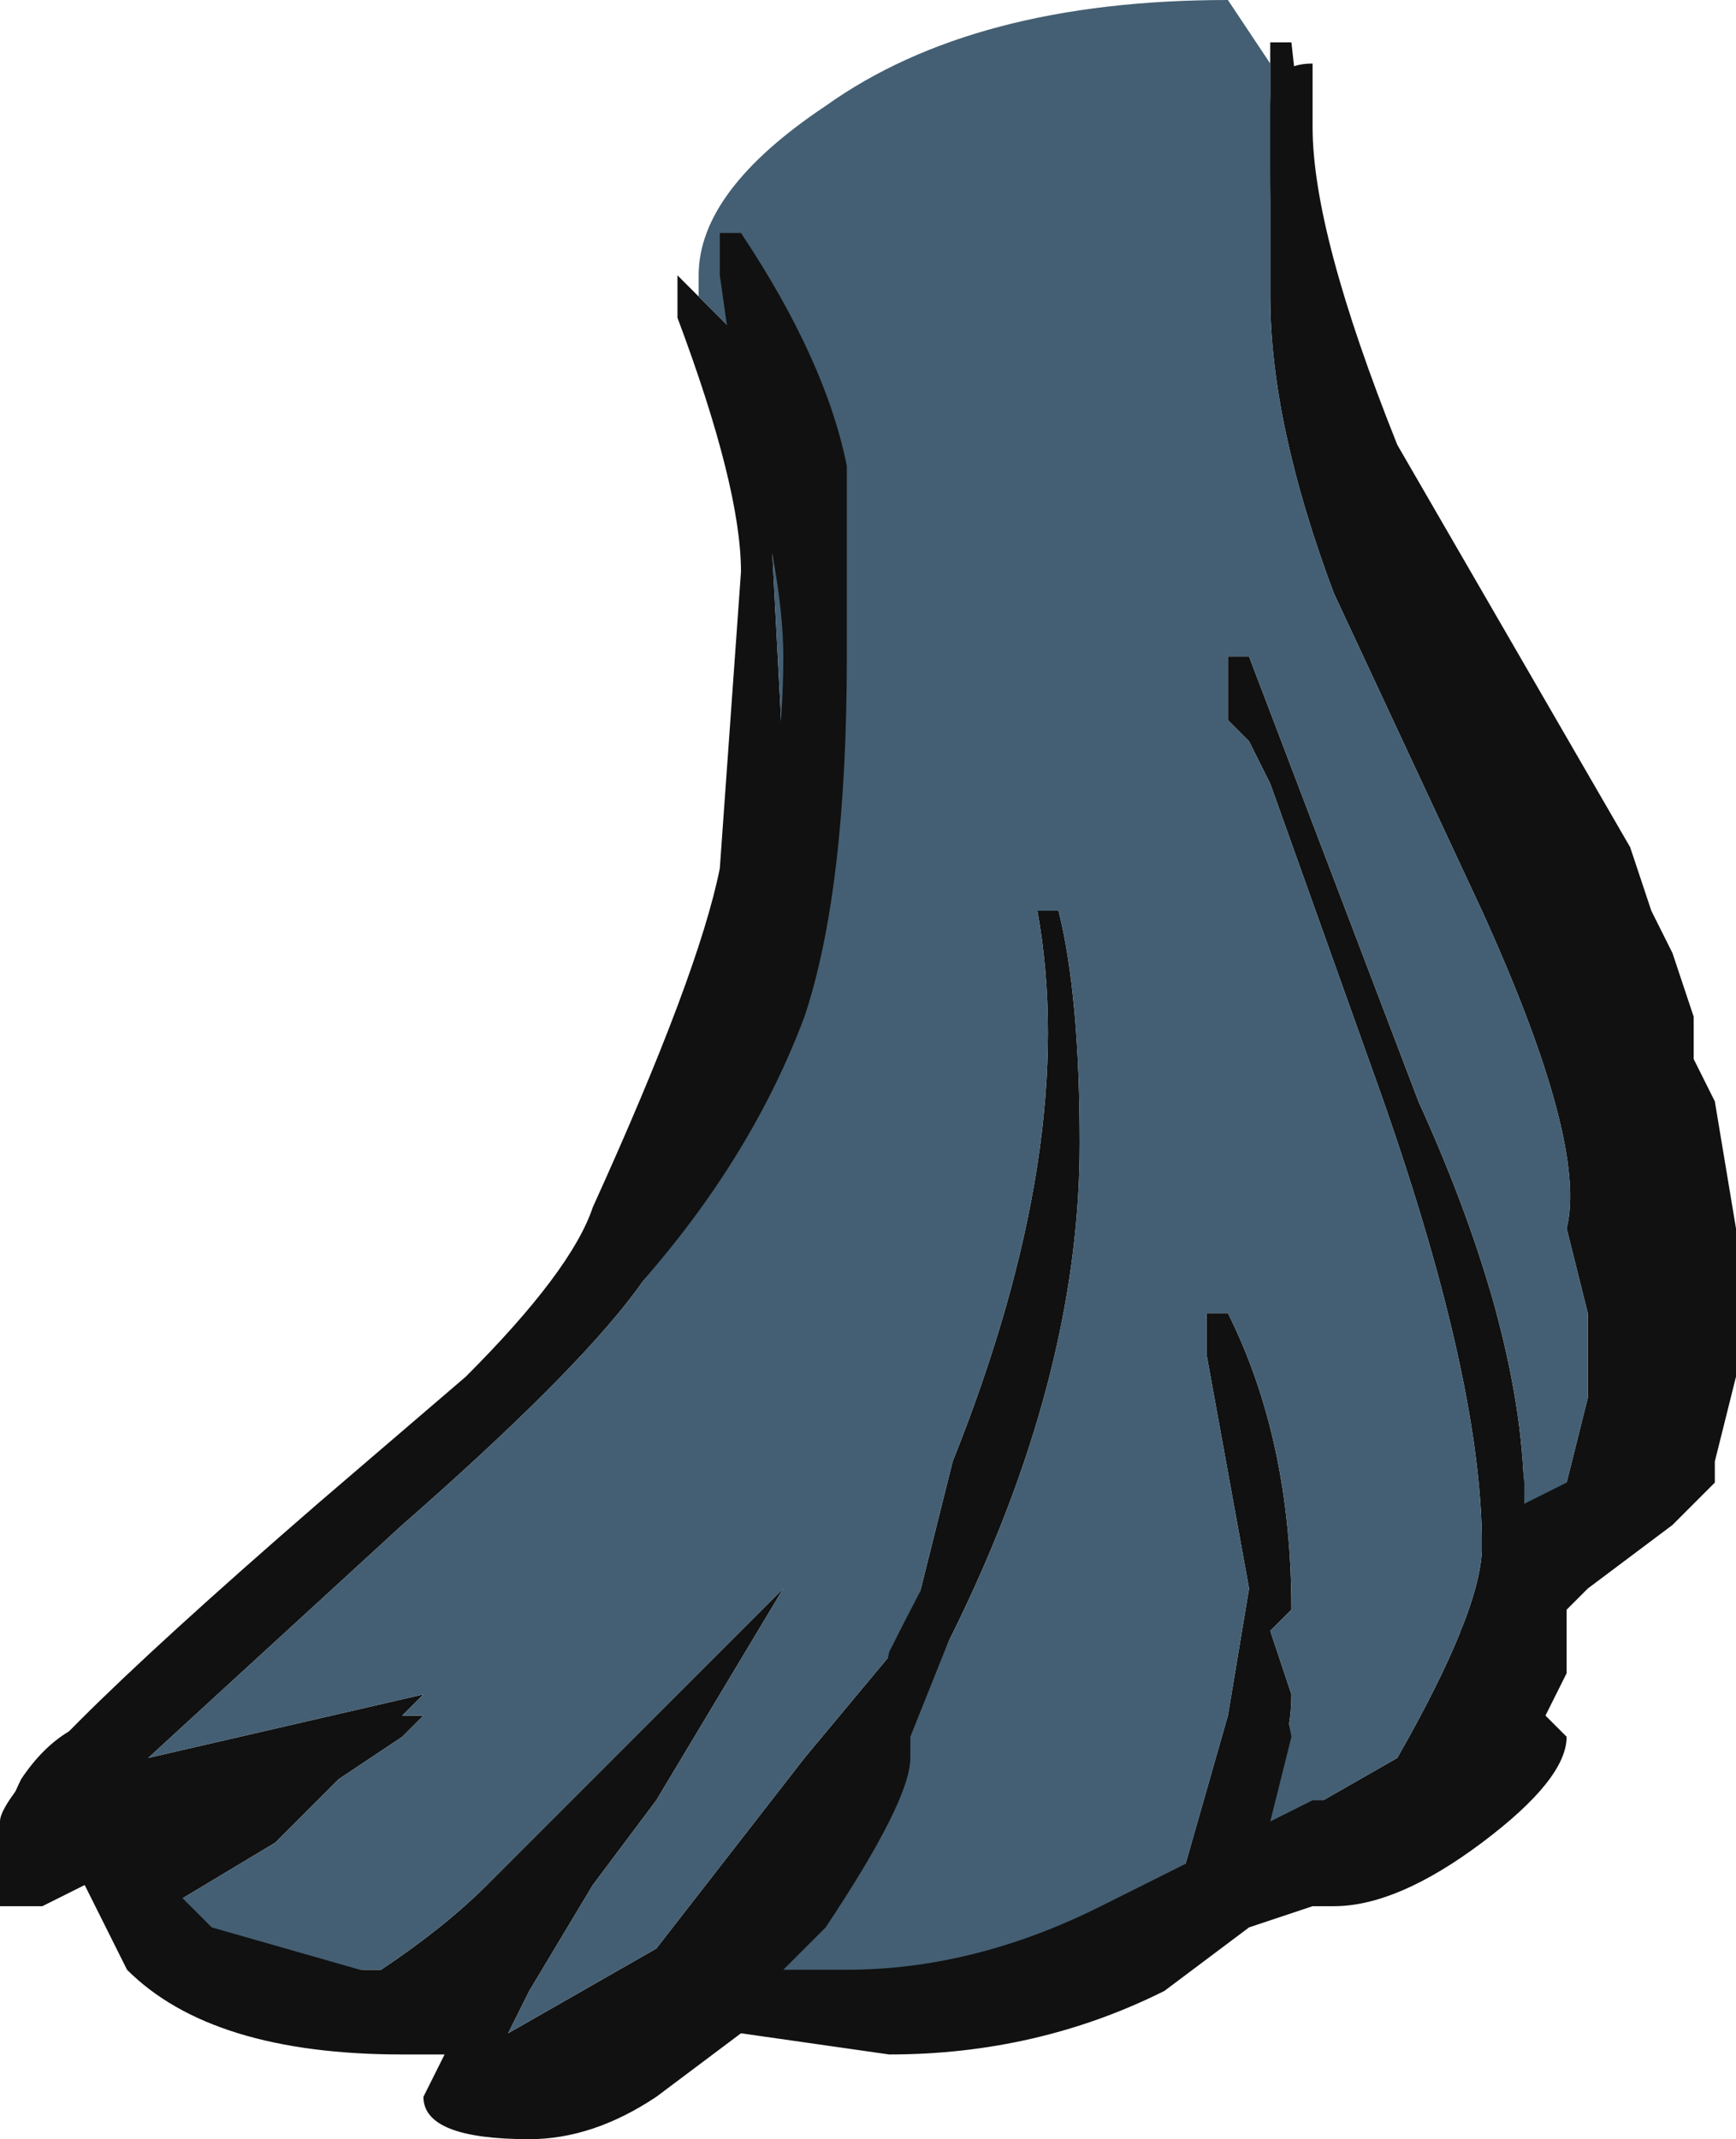 <?xml version="1.0" encoding="UTF-8" standalone="no"?>
<svg xmlns:ffdec="https://www.free-decompiler.com/flash" xmlns:xlink="http://www.w3.org/1999/xlink" ffdec:objectType="frame" height="35.35px" width="28.7px" xmlns="http://www.w3.org/2000/svg">
  <g transform="matrix(1.0, 0.0, 0.0, 1.0, 13.65, 17.85)">
    <use ffdec:characterId="1050" height="5.05" transform="matrix(7.0, 0.0, 0.0, 7.0, -13.65, -17.85)" width="4.1" xlink:href="#shape0"/>
  </g>
  <defs>
    <g id="shape0" transform="matrix(1.0, 0.0, 0.0, 1.0, 1.95, 2.55)">
      <path d="M1.05 -2.4 L1.05 -2.45 1.1 -2.45 Q1.2 -1.5 1.6 -0.75 L1.95 0.6 1.6 1.5 0.15 2.25 -0.4 2.25 -0.9 2.4 -0.85 2.25 -1.75 1.9 -1.95 1.85 -1.95 1.75 Q-1.95 1.65 -1.2 1.0 L-0.85 0.7 Q-0.6 0.45 -0.55 0.3 -0.3 -0.25 -0.25 -0.5 L-0.2 -1.2 Q-0.2 -1.4 -0.35 -1.8 L-0.35 -1.9 -0.3 -1.85 -0.15 -1.7 -0.1 -0.75 -0.2 -0.1 Q-0.3 0.3 -0.45 0.5 -0.6 0.7 -1.0 1.05 L-1.6 1.6 -0.95 1.45 -1.0 1.5 -0.95 1.5 -1.0 1.55 -1.15 1.65 -1.3 1.8 -1.55 1.95 Q-1.5 2.0 -1.2 2.1 L-1.05 2.1 Q-0.9 2.0 -0.8 1.9 L-0.5 1.6 Q-0.25 1.35 -0.1 1.2 L-0.4 1.7 -0.55 1.9 -0.7 2.15 -0.75 2.25 -0.4 2.05 -0.05 1.6 0.2 1.3 0.3 0.9 Q0.6 0.15 0.5 -0.4 L0.55 -0.4 Q0.6 -0.2 0.6 0.15 0.6 0.65 0.35 1.2 0.1 1.75 -0.3 2.15 0.4 2.1 0.65 2.0 L0.85 1.85 0.95 1.5 1.0 1.2 0.9 0.65 0.9 0.55 0.95 0.55 Q1.1 0.85 1.1 1.25 L1.05 1.3 1.1 1.45 Q1.1 1.6 1.0 1.75 L1.0 1.8 1.35 1.6 Q1.55 1.25 1.55 1.1 1.55 0.7 1.3 0.0 L1.05 -0.7 1.0 -0.8 0.95 -0.85 0.95 -1.0 1.0 -1.0 1.4 0.05 Q1.65 0.6 1.65 1.0 L1.7 1.0 1.75 0.95 1.8 0.75 1.8 0.55 1.75 0.35 Q1.8 0.15 1.55 -0.4 L1.2 -1.15 Q1.05 -1.55 1.05 -1.85 L1.05 -2.4" fill="#111111" fill-rule="evenodd" stroke="none"/>
      <path d="M-0.3 -1.85 L-0.3 -1.9 Q-0.3 -2.1 0.0 -2.3 0.35 -2.55 0.95 -2.55 L1.05 -2.4 1.05 -1.85 Q1.05 -1.55 1.2 -1.15 L1.55 -0.4 Q1.8 0.15 1.75 0.35 L1.8 0.55 1.8 0.75 1.75 0.95 1.7 1.0 1.65 1.0 Q1.65 0.6 1.4 0.05 L1.0 -1.0 0.95 -1.0 0.95 -0.85 1.0 -0.8 1.05 -0.7 1.3 0.0 Q1.55 0.7 1.55 1.1 1.55 1.25 1.35 1.6 L1.0 1.8 1.0 1.75 Q1.1 1.6 1.1 1.45 L1.05 1.3 1.1 1.25 Q1.1 0.85 0.95 0.55 L0.9 0.55 0.9 0.65 1.0 1.2 0.95 1.5 0.85 1.85 0.65 2.0 Q0.4 2.1 -0.3 2.15 0.1 1.75 0.35 1.2 0.6 0.65 0.6 0.15 0.6 -0.2 0.55 -0.4 L0.5 -0.4 Q0.6 0.15 0.3 0.9 L0.2 1.3 -0.05 1.6 -0.4 2.05 -0.75 2.25 -0.7 2.15 -0.55 1.9 -0.4 1.7 -0.1 1.2 Q-0.25 1.35 -0.5 1.6 L-0.8 1.9 Q-0.9 2.0 -1.05 2.1 L-1.2 2.1 Q-1.5 2.0 -1.55 1.95 L-1.3 1.8 -1.15 1.65 -1.0 1.55 -0.95 1.5 -1.0 1.5 -0.95 1.45 -1.6 1.6 -1.0 1.05 Q-0.6 0.7 -0.45 0.5 -0.3 0.3 -0.2 -0.1 L-0.1 -0.75 -0.15 -1.7 -0.3 -1.85" fill="#445f73" fill-rule="evenodd" stroke="none"/>
      <path d="M1.15 -2.25 Q1.15 -2.0 1.35 -1.5 L1.9 -0.55 1.95 -0.4 2.0 -0.3 2.05 -0.15 2.05 -0.05 2.1 0.05 2.15 0.35 2.15 0.7 2.1 0.9 2.1 0.95 2.0 1.05 1.8 1.2 1.75 1.25 1.75 1.4 1.7 1.5 1.75 1.55 Q1.75 1.65 1.55 1.8 1.35 1.95 1.2 1.95 L1.15 1.95 1.0 2.0 0.8 2.15 Q0.5 2.3 0.15 2.3 L-0.2 2.25 -0.4 2.4 Q-0.55 2.5 -0.7 2.5 -0.95 2.5 -0.95 2.4 L-0.9 2.3 -1.0 2.3 Q-1.45 2.3 -1.65 2.1 L-1.75 1.9 -1.85 1.95 -1.95 1.95 -1.95 1.85 Q-1.95 1.75 -1.9 1.65 -1.8 1.5 -1.65 1.5 L-1.65 1.45 Q-1.65 1.5 -1.65 1.55 L-1.7 1.6 -1.8 1.75 -1.75 1.75 -1.55 1.7 -1.45 1.7 -1.45 1.75 Q-1.5 1.8 -1.55 1.85 L-1.6 1.85 -1.45 2.0 -1.1 2.1 Q-0.8 2.15 -0.75 2.2 L-0.8 2.25 -0.8 2.3 -0.75 2.3 Q-0.6 2.3 -0.45 2.15 L-0.25 2.05 0.05 1.6 0.1 1.6 0.15 1.35 Q0.3 1.05 0.35 1.0 L0.4 1.0 0.4 1.05 0.2 1.55 0.2 1.6 Q0.2 1.7 0.0 2.0 L-0.1 2.1 0.05 2.1 Q0.35 2.1 0.65 1.95 L0.95 1.8 0.95 1.6 Q1.0 1.4 1.05 1.3 L1.1 1.55 1.05 1.75 1.15 1.7 1.2 1.7 1.3 1.65 1.45 1.55 1.5 1.45 1.5 1.3 1.55 1.2 1.55 0.7 1.5 0.45 1.55 0.45 Q1.6 0.55 1.65 0.95 L1.65 1.0 1.75 0.95 1.8 0.85 1.85 0.85 1.85 0.6 Q1.85 0.3 1.75 -0.1 L1.7 -0.2 1.7 -0.1 1.55 -0.55 1.2 -1.35 Q1.05 -1.75 1.05 -2.15 L1.05 -2.3 Q1.05 -2.4 1.15 -2.4 L1.15 -2.25 M0.05 -1.0 Q0.05 -0.45 -0.05 -0.15 -0.2 0.25 -0.55 0.6 -0.85 0.95 -1.1 1.05 L-0.55 0.35 -0.45 0.2 -0.4 0.1 Q-0.1 -0.45 -0.1 -1.0 -0.1 -1.2 -0.2 -1.55 L-0.25 -1.9 -0.25 -2.0 -0.2 -2.0 Q0.0 -1.7 0.05 -1.45 L0.05 -1.0" fill="#111111" fill-rule="evenodd" stroke="none"/>
    </g>
  </defs>
</svg>
